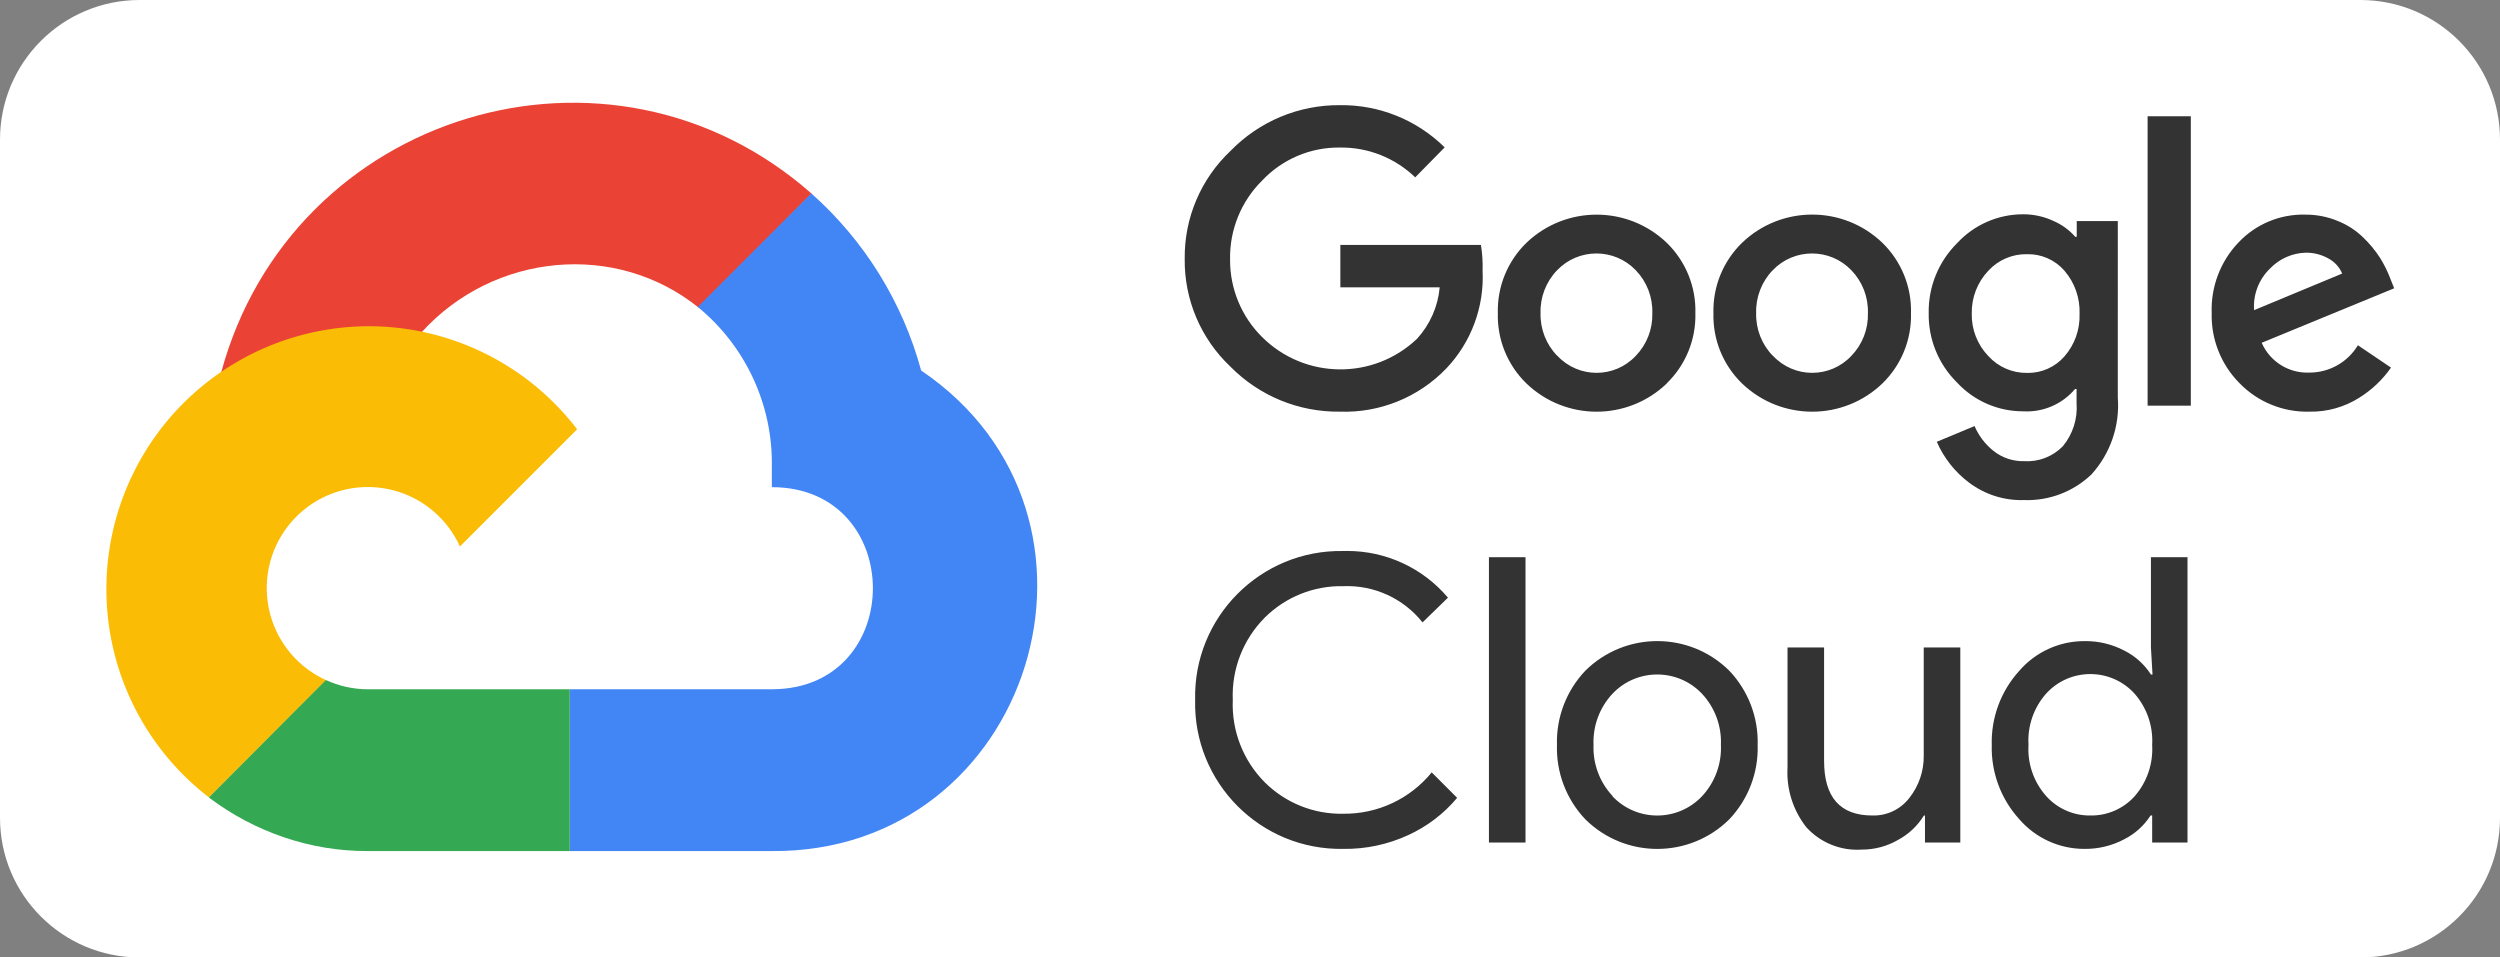 <?xml version="1.0" encoding="UTF-8" standalone="no"?> <svg xmlns="http://www.w3.org/2000/svg" version="1.1" viewBox="0 0 752 288"><rect x="0" y="0" width="752" height="288" fill="#808080" stroke="none"/><path fill="#fff" d="M 42,0 C 18.804,0 0,18.804 0,42 v 204 c 0,23.196 18.804,42 42,42 h 668 c 23.196,0 42,-18.804 42,-42 V 42 C 752,18.804 733.196,0 710,0 z"/><path d="m 403.029,31.631 c -12.374,-0.092 -24.248,4.873 -32.873,13.746 -8.94,8.418 -13.944,20.198 -13.797,32.477 -0.154,12.28 4.851,24.06 13.797,32.475 8.667,8.782 20.536,13.655 32.873,13.498 12.038,0.414 23.684,-4.313 32.027,-13 7.498,-7.894 11.44,-18.512 10.908,-29.387 0.084,-2.6 -0.083,-5.201 -0.498,-7.77 h -42.287 v 12.75 h 29.885 c -0.52,5.771 -2.917,11.212 -6.824,15.49 -13.123,12.477 -33.795,12.235 -46.621,-0.547 -6.221,-6.174 -9.687,-14.597 -9.613,-23.361 -0.155,-8.867 3.317,-17.412 9.613,-23.658 6.061,-6.456 14.555,-10.072 23.41,-9.963 8.443,-0.126 16.592,3.099 22.664,8.967 l 8.865,-9.016 C 426.173,36.049 414.816,31.474 403.029,31.631 Z m 242.971,3.336 V 122.033 h 13 V 34.967 Z m -37.406,29.488 c -7.57,-0.016 -14.798,3.147 -19.924,8.717 -5.581,5.556 -8.657,13.146 -8.518,21.02 -0.133,7.828 2.945,15.369 8.518,20.869 5.138,5.547 12.363,8.689 19.924,8.666 5.966,0.338 11.741,-2.152 15.59,-6.723 h 0.449 v 4.283 c 0.348,4.689 -1.134,9.329 -4.135,12.949 -3.033,3.11 -7.269,4.748 -11.605,4.484 -3.379,0.097 -6.682,-1.017 -9.314,-3.139 -2.459,-1.972 -4.393,-4.522 -5.629,-7.422 l -11.357,4.732 c 2.105,4.852 5.436,9.075 9.664,12.254 4.762,3.606 10.616,5.469 16.586,5.279 7.522,0.267 14.834,-2.517 20.273,-7.721 5.712,-6.303 8.577,-14.681 7.92,-23.162 V 66.496 h -12.354 v 4.732 h -0.447 c -1.785,-2.034 -3.997,-3.65 -6.477,-4.732 -2.866,-1.35 -5.996,-2.046 -9.164,-2.041 z m -63.482,0.09 c -7.599,0 -15.198,2.825 -21.094,8.477 -5.706,5.541 -8.831,13.219 -8.617,21.17 -0.22,7.952 2.906,15.63 8.617,21.168 11.792,11.303 30.396,11.303 42.188,0 5.711,-5.538 8.837,-13.216 8.617,-21.168 0.214,-7.951 -2.911,-15.629 -8.617,-21.17 -5.896,-5.652 -13.495,-8.477 -21.094,-8.477 z m 148.207,0.01 c -7.516,-0.156 -14.75,2.864 -19.924,8.318 -5.486,5.711 -8.417,13.405 -8.119,21.318 -0.204,7.895 2.839,15.529 8.418,21.119 5.5,5.633 13.1,8.718 20.971,8.516 5.299,0.102 10.511,-1.353 14.992,-4.184 3.768,-2.344 7.022,-5.427 9.564,-9.064 l -9.963,-6.725 c -3.082,5.114 -8.623,8.235 -14.594,8.219 -6.176,0.266 -11.879,-3.299 -14.346,-8.967 l 39.848,-16.387 -1.344,-3.387 c -0.799,-2.028 -1.784,-3.98 -2.939,-5.828 -1.429,-2.189 -3.099,-4.211 -4.98,-6.027 -2.191,-2.142 -4.78,-3.834 -7.621,-4.98 -3.154,-1.318 -6.545,-1.977 -9.963,-1.941 z m -213.059,0.008 c -7.597,0 -15.193,2.82 -21.094,8.459 -5.706,5.541 -8.831,13.219 -8.617,21.17 -0.22,7.952 2.906,15.63 8.617,21.168 11.792,11.303 30.396,11.303 42.188,0 h -0.049 c 5.729,-5.529 8.873,-13.209 8.666,-21.168 0.214,-7.951 -2.911,-15.629 -8.617,-21.17 -5.901,-5.639 -13.497,-8.459 -21.094,-8.459 z m 213.309,11.447 c 2.389,-0.033 4.744,0.569 6.824,1.744 1.858,0.991 3.316,2.59 4.133,4.531 l -26.498,11.01 c -0.341,-4.695 1.431,-9.298 4.832,-12.553 2.807,-2.926 6.655,-4.627 10.709,-4.732 z M 480.209,76.243 c 4.302,0 8.605,1.682 11.83,5.047 3.333,3.452 5.129,8.106 4.98,12.902 0.14,4.78 -1.655,9.413 -4.98,12.85 -6.377,6.81 -17.184,6.81 -23.561,0 h -0.049 c -3.343,-3.429 -5.158,-8.062 -5.031,-12.85 -0.148,-4.796 1.648,-9.45 4.98,-12.902 3.225,-3.365 7.528,-5.047 11.83,-5.047 z m 64.852,0 c 4.302,0 8.605,1.682 11.83,5.047 3.333,3.452 5.129,8.106 4.98,12.902 0.14,4.78 -1.655,9.413 -4.98,12.85 -6.377,6.81 -17.182,6.81 -23.559,0 h -0.051 c -3.343,-3.429 -5.158,-8.062 -5.031,-12.85 -0.148,-4.796 1.65,-9.45 4.982,-12.902 3.225,-3.365 7.526,-5.047 11.828,-5.047 z m 64.678,0.217 c 4.307,-0.102 8.436,1.724 11.258,4.98 3.098,3.606 4.718,8.25 4.533,13 0.161,4.671 -1.46,9.23 -4.533,12.752 -2.826,3.25 -6.952,5.075 -11.258,4.98 -4.434,0.059 -8.679,-1.791 -11.654,-5.08 -3.291,-3.418 -5.083,-8.008 -4.98,-12.752 -0.104,-4.788 1.686,-9.424 4.98,-12.9 2.989,-3.257 7.234,-5.071 11.654,-4.98 z M 405.164,165.727 c -0.377,0.001 -0.755,0.007 -1.133,0.019 -24.876,-0.429 -45.113,19.928 -44.535,44.801 -0.577,24.873 19.659,45.228 44.535,44.799 6.747,0.1 13.43,-1.316 19.557,-4.145 5.684,-2.59 10.714,-6.422 14.721,-11.213 l -7.652,-7.654 c -6.503,7.973 -16.284,12.551 -26.572,12.436 -8.842,0.199 -17.383,-3.217 -23.648,-9.459 -6.517,-6.554 -10.004,-15.529 -9.619,-24.764 -0.385,-9.235 3.102,-18.212 9.619,-24.766 6.266,-6.242 14.806,-9.658 23.648,-9.459 9.22,-0.376 18.066,3.672 23.809,10.895 l 7.652,-7.439 c -7.569,-8.952 -18.696,-14.083 -30.381,-14.051 z m 42.709,1.881 v 85.826 h 11.002 v -85.826 z m 199.127,0 v 27.156 l 0.479,8.131 h -0.479 c -1.968,-3.061 -4.72,-5.54 -7.971,-7.176 -3.699,-1.949 -7.829,-2.935 -12.01,-2.869 -7.552,-0.025 -14.738,3.256 -19.664,8.98 -5.51,6.085 -8.46,14.062 -8.236,22.268 -0.223,8.206 2.727,16.182 8.236,22.268 4.926,5.725 12.112,9.005 19.664,8.98 4.145,0.048 8.235,-0.938 11.902,-2.869 3.251,-1.636 6.005,-4.113 7.973,-7.174 h 0.479 v 8.131 h 10.629 v -85.826 z m -148.48,25.232 c -7.841,0 -15.684,2.979 -21.684,8.938 -5.693,6.011 -8.753,14.045 -8.502,22.32 -0.251,8.275 2.809,16.309 8.502,22.32 11.999,11.916 31.366,11.916 43.365,0 5.693,-6.011 8.755,-14.045 8.504,-22.32 0.251,-8.275 -2.811,-16.309 -8.504,-22.32 -5.999,-5.958 -13.84,-8.938 -21.682,-8.938 z m 39.166,1.924 v 36.137 c -0.362,6.481 1.66,12.871 5.686,17.963 4.25,4.661 10.395,7.126 16.688,6.695 3.826,0.004 7.585,-1.005 10.895,-2.924 3.19,-1.715 5.866,-4.244 7.758,-7.332 h 0.32 v 8.131 h 10.627 v -58.67 h -11 v 32.523 c 0.067,4.603 -1.453,9.088 -4.305,12.701 -2.643,3.471 -6.8,5.45 -11.16,5.314 -9.672,0 -14.508,-5.474 -14.508,-16.422 v -34.117 z m 91.086,7.996 c 4.861,0 9.724,1.957 13.287,5.873 3.737,4.255 5.647,9.812 5.314,15.465 0.332,5.653 -1.578,11.21 -5.314,15.465 -3.384,3.722 -8.202,5.814 -13.232,5.74 -5.083,0.077 -9.951,-2.058 -13.34,-5.848 -3.749,-4.227 -5.661,-9.771 -5.314,-15.41 -0.347,-5.639 1.565,-11.185 5.314,-15.412 3.563,-3.916 8.424,-5.873 13.285,-5.873 z m -130.279,0.127 c 4.907,0 9.814,1.933 13.473,5.799 3.884,4.168 5.932,9.721 5.686,15.412 0.246,5.692 -1.802,11.244 -5.686,15.412 -7.317,7.733 -19.627,7.733 -26.943,0 l 0.053,-0.055 c -3.89,-4.146 -5.958,-9.676 -5.74,-15.357 -0.246,-5.692 1.804,-11.244 5.688,-15.412 3.658,-3.866 8.564,-5.799 13.471,-5.799 z" fill="#333"/><path d="M 244.139,58.258 C 183.376,4.626 87.775,33.72 66.554,111.939 l 3.503,-0.17 54.785,-10.724 2.047,-1.182 c 21.648,-23.776 58.392,-27.454 83.387,-7.225 z" fill="#ea4335"/><path d="M 277.08,111.447 C 271.487,90.85 260.003,72.333 244.037,58.169 l -34.152,34.152 c 14.421,11.784 22.636,29.535 22.284,48.155 v 6.062 c 40.528,0 40.528,60.791 0,60.791 h -60.791 v 48.667 h 60.791 c 78.268,0.609 109.744,-100.699 44.91,-144.55 z" fill="#4285f4"/><path d="M 110.591,98.129 A 79.063,79.063 0 0 0 62.863,239.862 l 35.262,-35.262 a 30.396,30.396 0 1 1 40.215,-40.215 l 35.262,-35.262 A 78.978,78.978 0 0 0 110.591,98.129 Z" fill="#fbbc05"/><path d="m 110.591,255.999 h 60.791 v -48.667 h -60.791 c -4.331,-9.5e-4 -8.621,-0.972 -12.561,-2.771 l -35.206,35.322 c 13.742,10.376 30.548,16.191 47.767,16.117 z" fill="#34a853"/></svg>
